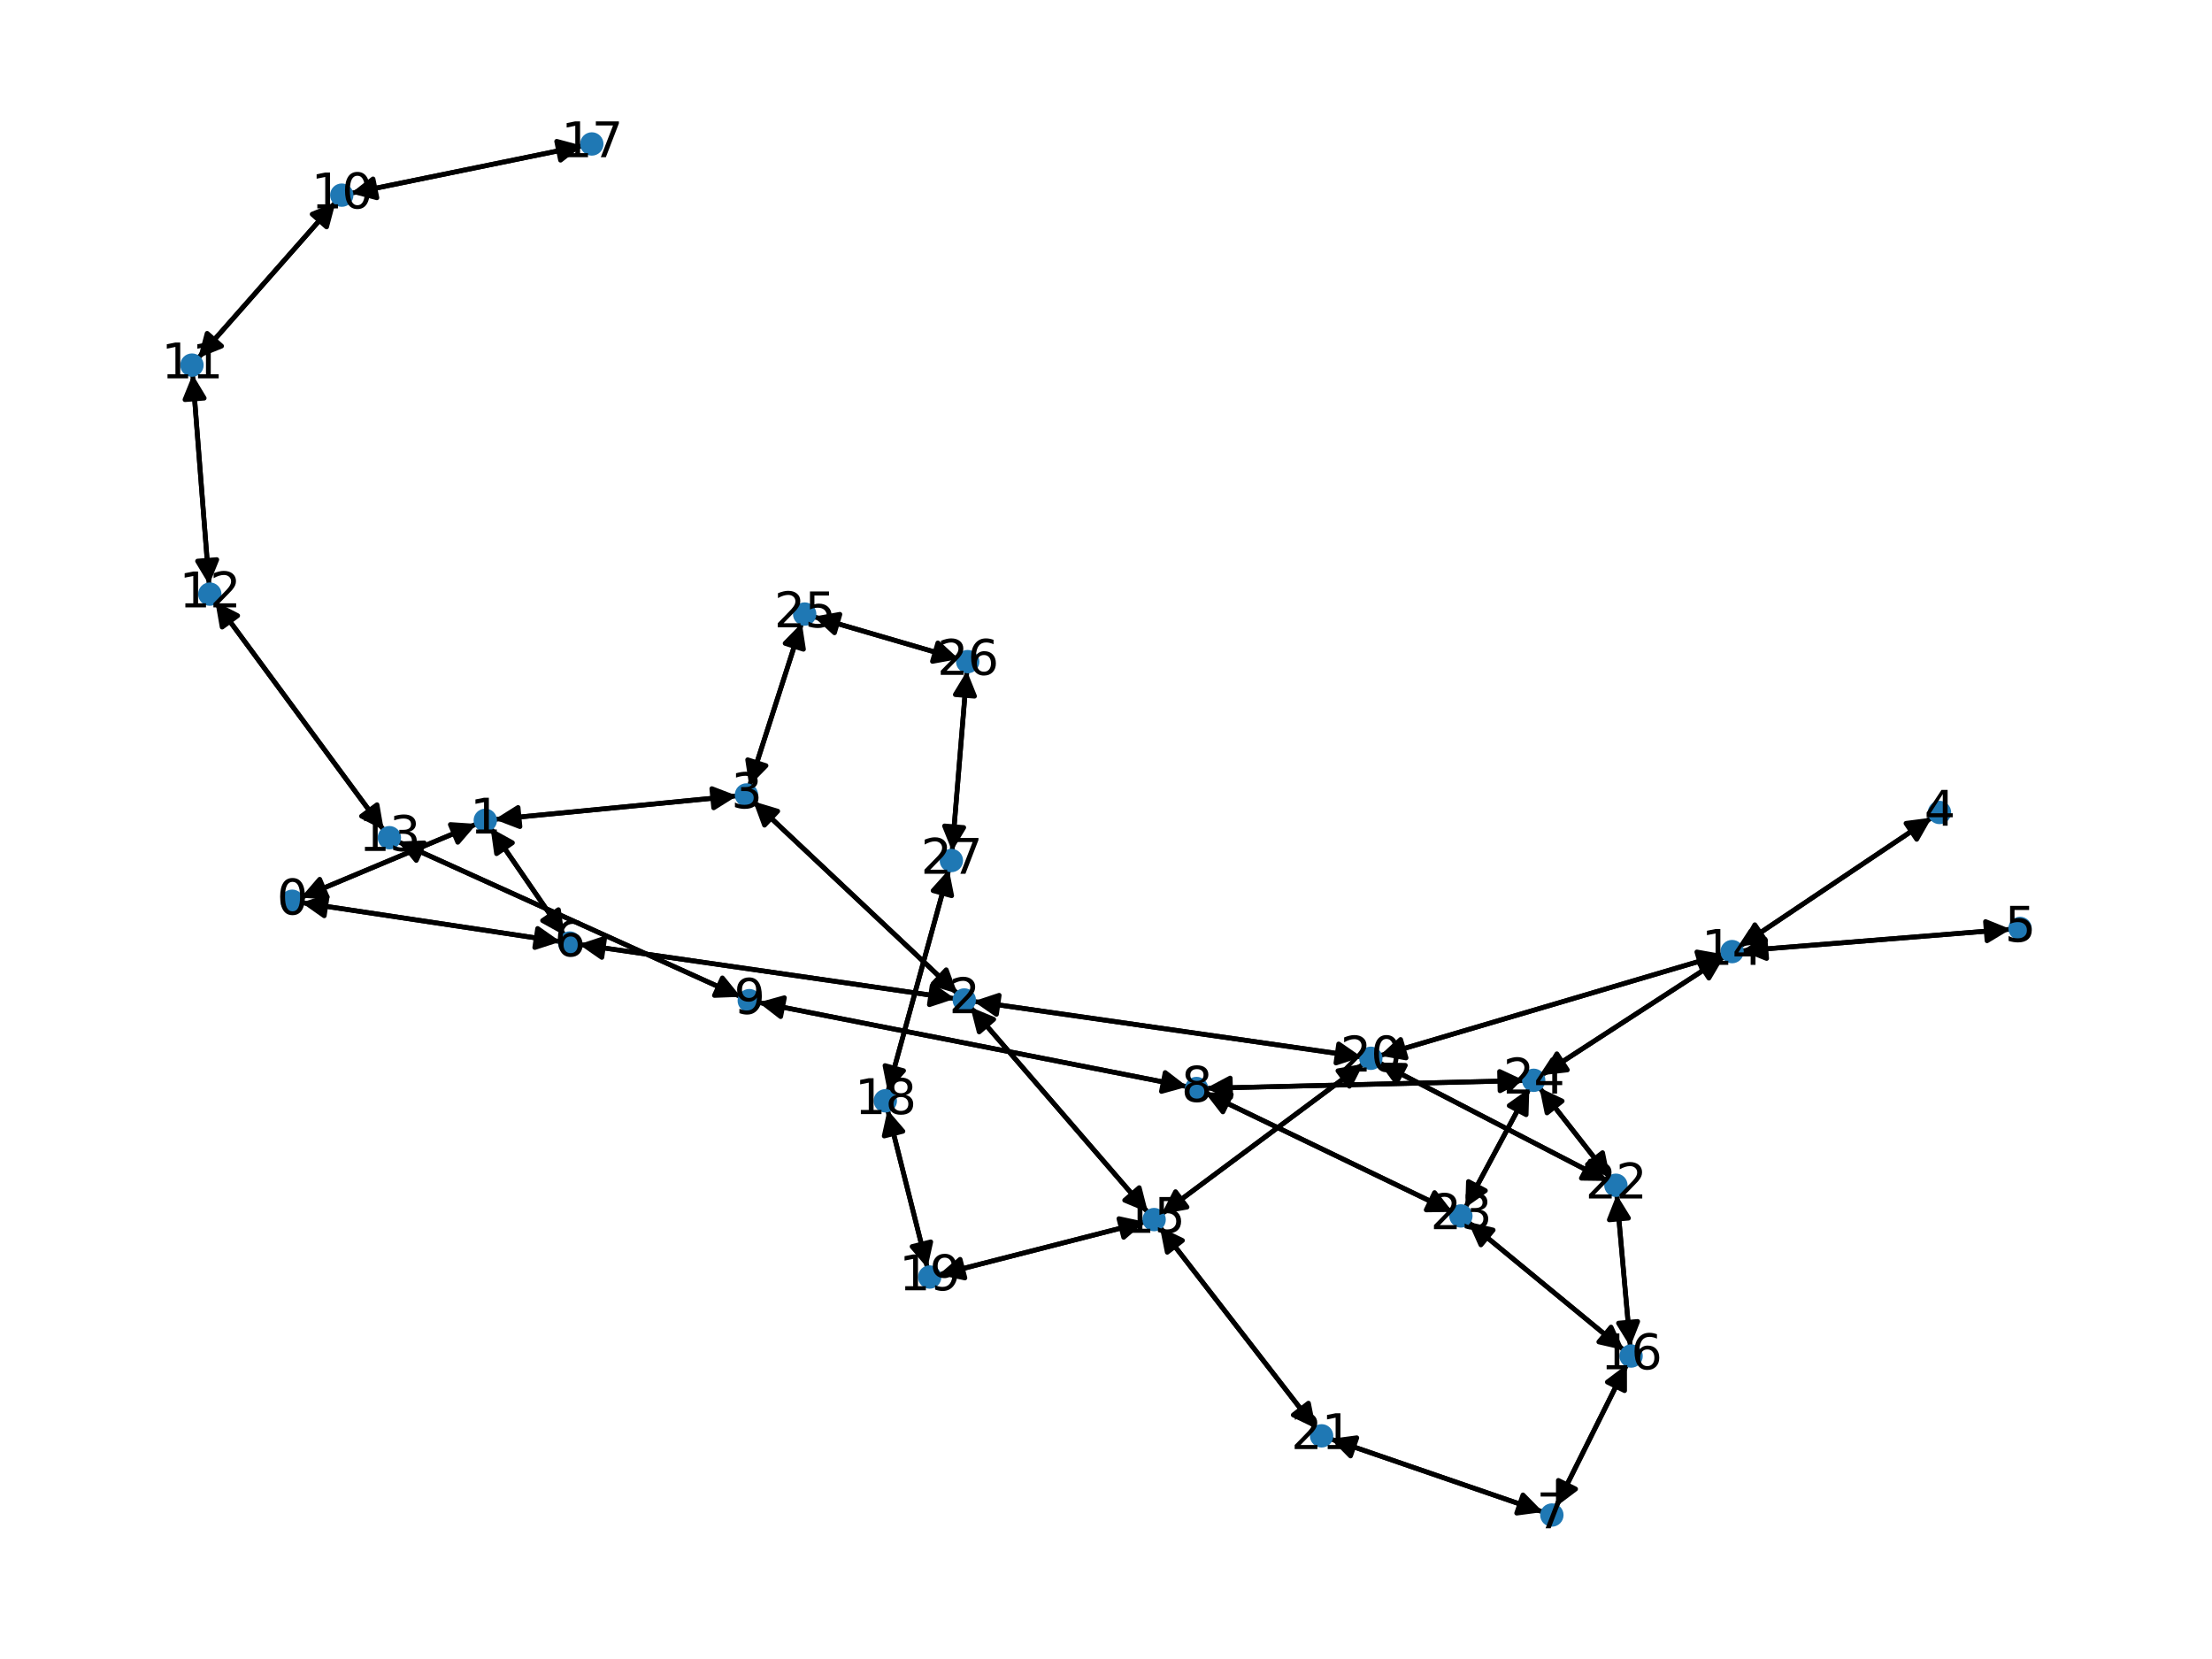 <?xml version="1.0" encoding="utf-8" standalone="no"?>
<!DOCTYPE svg PUBLIC "-//W3C//DTD SVG 1.1//EN"
  "http://www.w3.org/Graphics/SVG/1.1/DTD/svg11.dtd">
<svg xmlns:xlink="http://www.w3.org/1999/xlink" width="460.8pt" height="345.6pt" viewBox="0 0 460.8 345.6" xmlns="http://www.w3.org/2000/svg" version="1.1">
 <defs>
  <style type="text/css">*{stroke-linejoin: round; stroke-linecap: butt}</style>
 </defs>
 <g id="figure_1">
  <g id="patch_1">
   <path d="M 0 345.6 
L 460.8 345.6 
L 460.8 0 
L 0 0 
z
" style="fill: #ffffff"/>
  </g>
  <g id="axes_1">
   <g id="patch_2">
    <path d="M 62.654 186.997 
Q 80.983 179.317 98.281 172.068 
" clip-path="url(#p543fa6cb6a)" style="fill: none; stroke: #000000; stroke-linecap: round"/>
    <path d="M 93.819 171.77 
L 98.281 172.068 
L 95.365 175.459 
z
" clip-path="url(#p543fa6cb6a)" style="stroke: #000000; stroke-linecap: round"/>
   </g>
   <g id="patch_3">
    <path d="M 62.785 188.033 
Q 89.775 192.099 115.66 195.998 
" clip-path="url(#p543fa6cb6a)" style="fill: none; stroke: #000000; stroke-linecap: round"/>
    <path d="M 112.002 193.425 
L 115.66 195.998 
L 111.406 197.38 
z
" clip-path="url(#p543fa6cb6a)" style="stroke: #000000; stroke-linecap: round"/>
   </g>
   <g id="patch_4">
    <path d="M 99.313 171.636 
Q 80.984 179.316 63.685 186.564 
" clip-path="url(#p543fa6cb6a)" style="fill: none; stroke: #000000; stroke-linecap: round"/>
    <path d="M 68.148 186.863 
L 63.685 186.564 
L 66.602 183.174 
z
" clip-path="url(#p543fa6cb6a)" style="stroke: #000000; stroke-linecap: round"/>
   </g>
   <g id="patch_5">
    <path d="M 103.027 170.701 
Q 128.302 168.246 152.464 165.899 
" clip-path="url(#p543fa6cb6a)" style="fill: none; stroke: #000000; stroke-linecap: round"/>
    <path d="M 148.289 164.295 
L 152.464 165.899 
L 148.676 168.277 
z
" clip-path="url(#p543fa6cb6a)" style="stroke: #000000; stroke-linecap: round"/>
   </g>
   <g id="patch_6">
    <path d="M 102.195 172.483 
Q 109.889 183.67 116.949 193.937 
" clip-path="url(#p543fa6cb6a)" style="fill: none; stroke: #000000; stroke-linecap: round"/>
    <path d="M 116.33 189.508 
L 116.949 193.937 
L 113.034 191.774 
z
" clip-path="url(#p543fa6cb6a)" style="stroke: #000000; stroke-linecap: round"/>
   </g>
   <g id="patch_7">
    <path d="M 199.469 206.989 
Q 178.19 186.96 157.725 167.697 
" clip-path="url(#p543fa6cb6a)" style="fill: none; stroke: #000000; stroke-linecap: round"/>
    <path d="M 159.266 171.895 
L 157.725 167.697 
L 162.008 168.982 
z
" clip-path="url(#p543fa6cb6a)" style="stroke: #000000; stroke-linecap: round"/>
   </g>
   <g id="patch_8">
    <path d="M 202.794 208.591 
Q 243.223 214.389 282.547 220.028 
" clip-path="url(#p543fa6cb6a)" style="fill: none; stroke: #000000; stroke-linecap: round"/>
    <path d="M 278.871 217.481 
L 282.547 220.028 
L 278.303 221.44 
z
" clip-path="url(#p543fa6cb6a)" style="stroke: #000000; stroke-linecap: round"/>
   </g>
   <g id="patch_9">
    <path d="M 198.959 208.039 
Q 159.777 202.384 121.702 196.889 
" clip-path="url(#p543fa6cb6a)" style="fill: none; stroke: #000000; stroke-linecap: round"/>
    <path d="M 125.375 199.44 
L 121.702 196.889 
L 125.946 195.481 
z
" clip-path="url(#p543fa6cb6a)" style="stroke: #000000; stroke-linecap: round"/>
   </g>
   <g id="patch_10">
    <path d="M 202.146 209.782 
Q 220.65 231.188 238.424 251.749 
" clip-path="url(#p543fa6cb6a)" style="fill: none; stroke: #000000; stroke-linecap: round"/>
    <path d="M 237.321 247.415 
L 238.424 251.749 
L 234.295 250.031 
z
" clip-path="url(#p543fa6cb6a)" style="stroke: #000000; stroke-linecap: round"/>
   </g>
   <g id="patch_11">
    <path d="M 153.572 165.792 
Q 128.298 168.246 104.136 170.593 
" clip-path="url(#p543fa6cb6a)" style="fill: none; stroke: #000000; stroke-linecap: round"/>
    <path d="M 108.31 172.197 
L 104.136 170.593 
L 107.924 168.216 
z
" clip-path="url(#p543fa6cb6a)" style="stroke: #000000; stroke-linecap: round"/>
   </g>
   <g id="patch_12">
    <path d="M 156.911 166.931 
Q 178.19 186.96 198.655 206.224 
" clip-path="url(#p543fa6cb6a)" style="fill: none; stroke: #000000; stroke-linecap: round"/>
    <path d="M 197.114 202.026 
L 198.655 206.224 
L 194.372 204.938 
z
" clip-path="url(#p543fa6cb6a)" style="stroke: #000000; stroke-linecap: round"/>
   </g>
   <g id="patch_13">
    <path d="M 156.095 163.76 
Q 161.564 146.761 166.691 130.827 
" clip-path="url(#p543fa6cb6a)" style="fill: none; stroke: #000000; stroke-linecap: round"/>
    <path d="M 163.562 134.022 
L 166.691 130.827 
L 167.37 135.247 
z
" clip-path="url(#p543fa6cb6a)" style="stroke: #000000; stroke-linecap: round"/>
   </g>
   <g id="patch_14">
    <path d="M 402.424 170.327 
Q 382.428 183.743 363.36 196.535 
" clip-path="url(#p543fa6cb6a)" style="fill: none; stroke: #000000; stroke-linecap: round"/>
    <path d="M 367.796 195.967 
L 363.36 196.535 
L 365.567 192.646 
z
" clip-path="url(#p543fa6cb6a)" style="stroke: #000000; stroke-linecap: round"/>
   </g>
   <g id="patch_15">
    <path d="M 418.884 193.572 
Q 390.819 195.826 363.87 197.992 
" clip-path="url(#p543fa6cb6a)" style="fill: none; stroke: #000000; stroke-linecap: round"/>
    <path d="M 368.017 199.665 
L 363.87 197.992 
L 367.697 195.678 
z
" clip-path="url(#p543fa6cb6a)" style="stroke: #000000; stroke-linecap: round"/>
   </g>
   <g id="patch_16">
    <path d="M 116.763 196.164 
Q 89.773 192.099 63.888 188.2 
" clip-path="url(#p543fa6cb6a)" style="fill: none; stroke: #000000; stroke-linecap: round"/>
    <path d="M 67.546 190.773 
L 63.888 188.2 
L 68.141 186.818 
z
" clip-path="url(#p543fa6cb6a)" style="stroke: #000000; stroke-linecap: round"/>
   </g>
   <g id="patch_17">
    <path d="M 117.582 194.858 
Q 109.889 183.671 102.828 173.404 
" clip-path="url(#p543fa6cb6a)" style="fill: none; stroke: #000000; stroke-linecap: round"/>
    <path d="M 103.447 177.833 
L 102.828 173.404 
L 106.743 175.567 
z
" clip-path="url(#p543fa6cb6a)" style="stroke: #000000; stroke-linecap: round"/>
   </g>
   <g id="patch_18">
    <path d="M 120.598 196.73 
Q 159.78 202.385 197.856 207.88 
" clip-path="url(#p543fa6cb6a)" style="fill: none; stroke: #000000; stroke-linecap: round"/>
    <path d="M 194.183 205.329 
L 197.856 207.88 
L 193.611 209.288 
z
" clip-path="url(#p543fa6cb6a)" style="stroke: #000000; stroke-linecap: round"/>
   </g>
   <g id="patch_19">
    <path d="M 324.145 313.875 
Q 331.533 299.047 338.423 285.22 
" clip-path="url(#p543fa6cb6a)" style="fill: none; stroke: #000000; stroke-linecap: round"/>
    <path d="M 334.849 287.908 
L 338.423 285.22 
L 338.429 289.692 
z
" clip-path="url(#p543fa6cb6a)" style="stroke: #000000; stroke-linecap: round"/>
   </g>
   <g id="patch_20">
    <path d="M 321.451 314.981 
Q 299.3 307.362 278.206 300.108 
" clip-path="url(#p543fa6cb6a)" style="fill: none; stroke: #000000; stroke-linecap: round"/>
    <path d="M 281.338 303.3 
L 278.206 300.108 
L 282.639 299.517 
z
" clip-path="url(#p543fa6cb6a)" style="stroke: #000000; stroke-linecap: round"/>
   </g>
   <g id="patch_21">
    <path d="M 251.196 226.71 
Q 284.377 225.903 316.44 225.122 
" clip-path="url(#p543fa6cb6a)" style="fill: none; stroke: #000000; stroke-linecap: round"/>
    <path d="M 312.393 223.22 
L 316.44 225.122 
L 312.49 227.219 
z
" clip-path="url(#p543fa6cb6a)" style="stroke: #000000; stroke-linecap: round"/>
   </g>
   <g id="patch_22">
    <path d="M 247.361 226.384 
Q 202.675 217.605 159.087 209.041 
" clip-path="url(#p543fa6cb6a)" style="fill: none; stroke: #000000; stroke-linecap: round"/>
    <path d="M 162.627 211.775 
L 159.087 209.041 
L 163.398 207.85 
z
" clip-path="url(#p543fa6cb6a)" style="stroke: #000000; stroke-linecap: round"/>
   </g>
   <g id="patch_23">
    <path d="M 251.007 227.598 
Q 276.798 240.031 301.582 251.977 
" clip-path="url(#p543fa6cb6a)" style="fill: none; stroke: #000000; stroke-linecap: round"/>
    <path d="M 298.847 248.439 
L 301.582 251.977 
L 297.11 252.042 
z
" clip-path="url(#p543fa6cb6a)" style="stroke: #000000; stroke-linecap: round"/>
   </g>
   <g id="patch_24">
    <path d="M 157.99 208.826 
Q 202.675 217.605 246.263 226.168 
" clip-path="url(#p543fa6cb6a)" style="fill: none; stroke: #000000; stroke-linecap: round"/>
    <path d="M 242.724 223.435 
L 246.263 226.168 
L 241.953 227.36 
z
" clip-path="url(#p543fa6cb6a)" style="stroke: #000000; stroke-linecap: round"/>
   </g>
   <g id="patch_25">
    <path d="M 154.324 207.653 
Q 118.602 191.48 83.898 175.769 
" clip-path="url(#p543fa6cb6a)" style="fill: none; stroke: #000000; stroke-linecap: round"/>
    <path d="M 86.717 179.24 
L 83.898 175.769 
L 88.367 175.596 
z
" clip-path="url(#p543fa6cb6a)" style="stroke: #000000; stroke-linecap: round"/>
   </g>
   <g id="patch_26">
    <path d="M 73.096 40.263 
Q 97.242 35.321 120.292 30.602 
" clip-path="url(#p543fa6cb6a)" style="fill: none; stroke: #000000; stroke-linecap: round"/>
    <path d="M 115.972 29.445 
L 120.292 30.602 
L 116.774 33.364 
z
" clip-path="url(#p543fa6cb6a)" style="stroke: #000000; stroke-linecap: round"/>
   </g>
   <g id="patch_27">
    <path d="M 69.916 42.106 
Q 55.592 58.357 42.007 73.769 
" clip-path="url(#p543fa6cb6a)" style="fill: none; stroke: #000000; stroke-linecap: round"/>
    <path d="M 46.152 72.091 
L 42.007 73.769 
L 43.151 69.446 
z
" clip-path="url(#p543fa6cb6a)" style="stroke: #000000; stroke-linecap: round"/>
   </g>
   <g id="patch_28">
    <path d="M 41.269 74.606 
Q 55.593 58.355 69.178 42.943 
" clip-path="url(#p543fa6cb6a)" style="fill: none; stroke: #000000; stroke-linecap: round"/>
    <path d="M 65.033 44.622 
L 69.178 42.943 
L 68.033 47.266 
z
" clip-path="url(#p543fa6cb6a)" style="stroke: #000000; stroke-linecap: round"/>
   </g>
   <g id="patch_29">
    <path d="M 40.137 77.991 
Q 41.846 99.914 43.469 120.722 
" clip-path="url(#p543fa6cb6a)" style="fill: none; stroke: #000000; stroke-linecap: round"/>
    <path d="M 45.152 116.579 
L 43.469 120.722 
L 41.164 116.89 
z
" clip-path="url(#p543fa6cb6a)" style="stroke: #000000; stroke-linecap: round"/>
   </g>
   <g id="patch_30">
    <path d="M 43.556 121.837 
Q 41.846 99.914 40.224 79.106 
" clip-path="url(#p543fa6cb6a)" style="fill: none; stroke: #000000; stroke-linecap: round"/>
    <path d="M 38.541 83.249 
L 40.224 79.106 
L 42.529 82.938 
z
" clip-path="url(#p543fa6cb6a)" style="stroke: #000000; stroke-linecap: round"/>
   </g>
   <g id="patch_31">
    <path d="M 44.854 125.325 
Q 62.41 149.138 79.302 172.051 
" clip-path="url(#p543fa6cb6a)" style="fill: none; stroke: #000000; stroke-linecap: round"/>
    <path d="M 78.538 167.644 
L 79.302 172.051 
L 75.319 170.018 
z
" clip-path="url(#p543fa6cb6a)" style="stroke: #000000; stroke-linecap: round"/>
   </g>
   <g id="patch_32">
    <path d="M 82.878 175.307 
Q 118.601 191.48 153.304 207.192 
" clip-path="url(#p543fa6cb6a)" style="fill: none; stroke: #000000; stroke-linecap: round"/>
    <path d="M 150.485 203.72 
L 153.304 207.192 
L 148.835 207.364 
z
" clip-path="url(#p543fa6cb6a)" style="stroke: #000000; stroke-linecap: round"/>
   </g>
   <g id="patch_33">
    <path d="M 79.966 172.951 
Q 62.41 149.138 45.518 126.225 
" clip-path="url(#p543fa6cb6a)" style="fill: none; stroke: #000000; stroke-linecap: round"/>
    <path d="M 46.282 130.632 
L 45.518 126.225 
L 49.502 128.258 
z
" clip-path="url(#p543fa6cb6a)" style="stroke: #000000; stroke-linecap: round"/>
   </g>
   <g id="patch_34">
    <path d="M 362.43 197.159 
Q 382.426 183.744 401.494 170.951 
" clip-path="url(#p543fa6cb6a)" style="fill: none; stroke: #000000; stroke-linecap: round"/>
    <path d="M 397.058 171.519 
L 401.494 170.951 
L 399.287 174.84 
z
" clip-path="url(#p543fa6cb6a)" style="stroke: #000000; stroke-linecap: round"/>
   </g>
   <g id="patch_35">
    <path d="M 362.754 198.081 
Q 390.818 195.827 417.767 193.661 
" clip-path="url(#p543fa6cb6a)" style="fill: none; stroke: #000000; stroke-linecap: round"/>
    <path d="M 413.62 191.988 
L 417.767 193.661 
L 413.94 195.975 
z
" clip-path="url(#p543fa6cb6a)" style="stroke: #000000; stroke-linecap: round"/>
   </g>
   <g id="patch_36">
    <path d="M 359.197 199.292 
Q 340.16 211.642 322.06 223.384 
" clip-path="url(#p543fa6cb6a)" style="fill: none; stroke: #000000; stroke-linecap: round"/>
    <path d="M 326.504 222.885 
L 322.06 223.384 
L 324.327 219.529 
z
" clip-path="url(#p543fa6cb6a)" style="stroke: #000000; stroke-linecap: round"/>
   </g>
   <g id="patch_37">
    <path d="M 358.964 198.786 
Q 323.197 209.349 288.502 219.596 
" clip-path="url(#p543fa6cb6a)" style="fill: none; stroke: #000000; stroke-linecap: round"/>
    <path d="M 292.905 220.381 
L 288.502 219.596 
L 291.772 216.545 
z
" clip-path="url(#p543fa6cb6a)" style="stroke: #000000; stroke-linecap: round"/>
   </g>
   <g id="patch_38">
    <path d="M 239.156 252.597 
Q 220.652 231.19 202.878 210.629 
" clip-path="url(#p543fa6cb6a)" style="fill: none; stroke: #000000; stroke-linecap: round"/>
    <path d="M 203.981 214.963 
L 202.878 210.629 
L 207.007 212.347 
z
" clip-path="url(#p543fa6cb6a)" style="stroke: #000000; stroke-linecap: round"/>
   </g>
   <g id="patch_39">
    <path d="M 238.549 254.542 
Q 217.048 260.047 196.63 265.274 
" clip-path="url(#p543fa6cb6a)" style="fill: none; stroke: #000000; stroke-linecap: round"/>
    <path d="M 201.001 266.219 
L 196.63 265.274 
L 200.009 262.344 
z
" clip-path="url(#p543fa6cb6a)" style="stroke: #000000; stroke-linecap: round"/>
   </g>
   <g id="patch_40">
    <path d="M 241.975 252.908 
Q 262.997 237.262 283.122 222.284 
" clip-path="url(#p543fa6cb6a)" style="fill: none; stroke: #000000; stroke-linecap: round"/>
    <path d="M 278.72 223.068 
L 283.122 222.284 
L 281.108 226.277 
z
" clip-path="url(#p543fa6cb6a)" style="stroke: #000000; stroke-linecap: round"/>
   </g>
   <g id="patch_41">
    <path d="M 241.61 255.594 
Q 257.869 276.587 273.444 296.697 
" clip-path="url(#p543fa6cb6a)" style="fill: none; stroke: #000000; stroke-linecap: round"/>
    <path d="M 272.576 292.31 
L 273.444 296.697 
L 269.413 294.759 
z
" clip-path="url(#p543fa6cb6a)" style="stroke: #000000; stroke-linecap: round"/>
   </g>
   <g id="patch_42">
    <path d="M 338.922 284.218 
Q 331.534 299.046 324.644 312.873 
" clip-path="url(#p543fa6cb6a)" style="fill: none; stroke: #000000; stroke-linecap: round"/>
    <path d="M 328.218 310.185 
L 324.644 312.873 
L 324.638 308.401 
z
" clip-path="url(#p543fa6cb6a)" style="stroke: #000000; stroke-linecap: round"/>
   </g>
   <g id="patch_43">
    <path d="M 339.614 280.551 
Q 338.203 264.695 336.891 249.952 
" clip-path="url(#p543fa6cb6a)" style="fill: none; stroke: #000000; stroke-linecap: round"/>
    <path d="M 335.253 254.113 
L 336.891 249.952 
L 339.238 253.759 
z
" clip-path="url(#p543fa6cb6a)" style="stroke: #000000; stroke-linecap: round"/>
   </g>
   <g id="patch_44">
    <path d="M 338.291 281.253 
Q 322.058 267.892 306.688 255.243 
" clip-path="url(#p543fa6cb6a)" style="fill: none; stroke: #000000; stroke-linecap: round"/>
    <path d="M 308.505 259.329 
L 306.688 255.243 
L 311.047 256.24 
z
" clip-path="url(#p543fa6cb6a)" style="stroke: #000000; stroke-linecap: round"/>
   </g>
   <g id="patch_45">
    <path d="M 121.386 30.379 
Q 97.24 35.321 74.189 40.04 
" clip-path="url(#p543fa6cb6a)" style="fill: none; stroke: #000000; stroke-linecap: round"/>
    <path d="M 78.509 41.197 
L 74.189 40.04 
L 77.707 37.278 
z
" clip-path="url(#p543fa6cb6a)" style="stroke: #000000; stroke-linecap: round"/>
   </g>
   <g id="patch_46">
    <path d="M 184.897 231.196 
Q 189.048 247.676 192.926 263.072 
" clip-path="url(#p543fa6cb6a)" style="fill: none; stroke: #000000; stroke-linecap: round"/>
    <path d="M 193.888 258.704 
L 192.926 263.072 
L 190.009 259.681 
z
" clip-path="url(#p543fa6cb6a)" style="stroke: #000000; stroke-linecap: round"/>
   </g>
   <g id="patch_47">
    <path d="M 184.937 227.452 
Q 191.305 204.291 197.377 182.208 
" clip-path="url(#p543fa6cb6a)" style="fill: none; stroke: #000000; stroke-linecap: round"/>
    <path d="M 194.388 185.535 
L 197.377 182.208 
L 198.245 186.595 
z
" clip-path="url(#p543fa6cb6a)" style="stroke: #000000; stroke-linecap: round"/>
   </g>
   <g id="patch_48">
    <path d="M 195.546 265.551 
Q 217.047 260.047 237.464 254.82 
" clip-path="url(#p543fa6cb6a)" style="fill: none; stroke: #000000; stroke-linecap: round"/>
    <path d="M 233.093 253.875 
L 237.464 254.82 
L 234.085 257.75 
z
" clip-path="url(#p543fa6cb6a)" style="stroke: #000000; stroke-linecap: round"/>
   </g>
   <g id="patch_49">
    <path d="M 193.198 264.153 
Q 189.047 247.674 185.169 232.278 
" clip-path="url(#p543fa6cb6a)" style="fill: none; stroke: #000000; stroke-linecap: round"/>
    <path d="M 184.207 236.645 
L 185.169 232.278 
L 188.086 235.668 
z
" clip-path="url(#p543fa6cb6a)" style="stroke: #000000; stroke-linecap: round"/>
   </g>
   <g id="patch_50">
    <path d="M 283.655 220.187 
Q 243.226 214.389 203.902 208.75 
" clip-path="url(#p543fa6cb6a)" style="fill: none; stroke: #000000; stroke-linecap: round"/>
    <path d="M 207.578 211.297 
L 203.902 208.75 
L 208.146 207.338 
z
" clip-path="url(#p543fa6cb6a)" style="stroke: #000000; stroke-linecap: round"/>
   </g>
   <g id="patch_51">
    <path d="M 287.431 219.913 
Q 323.198 209.349 357.893 199.102 
" clip-path="url(#p543fa6cb6a)" style="fill: none; stroke: #000000; stroke-linecap: round"/>
    <path d="M 353.49 198.317 
L 357.893 199.102 
L 354.623 202.153 
z
" clip-path="url(#p543fa6cb6a)" style="stroke: #000000; stroke-linecap: round"/>
   </g>
   <g id="patch_52">
    <path d="M 284.019 221.617 
Q 262.997 237.262 242.872 252.24 
" clip-path="url(#p543fa6cb6a)" style="fill: none; stroke: #000000; stroke-linecap: round"/>
    <path d="M 247.275 251.457 
L 242.872 252.24 
L 244.887 248.248 
z
" clip-path="url(#p543fa6cb6a)" style="stroke: #000000; stroke-linecap: round"/>
   </g>
   <g id="patch_53">
    <path d="M 287.287 221.352 
Q 311.094 233.687 333.908 245.507 
" clip-path="url(#p543fa6cb6a)" style="fill: none; stroke: #000000; stroke-linecap: round"/>
    <path d="M 331.277 241.891 
L 333.908 245.507 
L 329.437 245.443 
z
" clip-path="url(#p543fa6cb6a)" style="stroke: #000000; stroke-linecap: round"/>
   </g>
   <g id="patch_54">
    <path d="M 277.145 299.743 
Q 299.296 307.361 320.39 314.616 
" clip-path="url(#p543fa6cb6a)" style="fill: none; stroke: #000000; stroke-linecap: round"/>
    <path d="M 317.258 311.424 
L 320.39 314.616 
L 315.957 315.206 
z
" clip-path="url(#p543fa6cb6a)" style="stroke: #000000; stroke-linecap: round"/>
   </g>
   <g id="patch_55">
    <path d="M 274.129 297.582 
Q 257.87 276.589 242.295 256.479 
" clip-path="url(#p543fa6cb6a)" style="fill: none; stroke: #000000; stroke-linecap: round"/>
    <path d="M 243.163 260.866 
L 242.295 256.479 
L 246.326 258.417 
z
" clip-path="url(#p543fa6cb6a)" style="stroke: #000000; stroke-linecap: round"/>
   </g>
   <g id="patch_56">
    <path d="M 336.792 248.845 
Q 338.204 264.701 339.516 279.444 
" clip-path="url(#p543fa6cb6a)" style="fill: none; stroke: #000000; stroke-linecap: round"/>
    <path d="M 341.153 275.283 
L 339.516 279.444 
L 337.169 275.637 
z
" clip-path="url(#p543fa6cb6a)" style="stroke: #000000; stroke-linecap: round"/>
   </g>
   <g id="patch_57">
    <path d="M 334.904 246.023 
Q 311.097 233.688 288.283 221.867 
" clip-path="url(#p543fa6cb6a)" style="fill: none; stroke: #000000; stroke-linecap: round"/>
    <path d="M 290.914 225.483 
L 288.283 221.867 
L 292.754 221.932 
z
" clip-path="url(#p543fa6cb6a)" style="stroke: #000000; stroke-linecap: round"/>
   </g>
   <g id="patch_58">
    <path d="M 335.427 245.388 
Q 328.06 235.981 321.382 227.455 
" clip-path="url(#p543fa6cb6a)" style="fill: none; stroke: #000000; stroke-linecap: round"/>
    <path d="M 322.273 231.837 
L 321.382 227.455 
L 325.423 229.371 
z
" clip-path="url(#p543fa6cb6a)" style="stroke: #000000; stroke-linecap: round"/>
   </g>
   <g id="patch_59">
    <path d="M 302.586 252.461 
Q 276.795 240.029 252.011 228.082 
" clip-path="url(#p543fa6cb6a)" style="fill: none; stroke: #000000; stroke-linecap: round"/>
    <path d="M 254.746 231.621 
L 252.011 228.082 
L 256.483 228.018 
z
" clip-path="url(#p543fa6cb6a)" style="stroke: #000000; stroke-linecap: round"/>
   </g>
   <g id="patch_60">
    <path d="M 305.825 254.533 
Q 322.059 267.893 337.429 280.543 
" clip-path="url(#p543fa6cb6a)" style="fill: none; stroke: #000000; stroke-linecap: round"/>
    <path d="M 335.611 276.457 
L 337.429 280.543 
L 333.069 279.545 
z
" clip-path="url(#p543fa6cb6a)" style="stroke: #000000; stroke-linecap: round"/>
   </g>
   <g id="patch_61">
    <path d="M 305.246 251.595 
Q 311.913 239.175 318.051 227.74 
" clip-path="url(#p543fa6cb6a)" style="fill: none; stroke: #000000; stroke-linecap: round"/>
    <path d="M 314.397 230.319 
L 318.051 227.74 
L 317.921 232.211 
z
" clip-path="url(#p543fa6cb6a)" style="stroke: #000000; stroke-linecap: round"/>
   </g>
   <g id="patch_62">
    <path d="M 317.563 225.094 
Q 284.382 225.902 252.319 226.683 
" clip-path="url(#p543fa6cb6a)" style="fill: none; stroke: #000000; stroke-linecap: round"/>
    <path d="M 256.367 228.585 
L 252.319 226.683 
L 256.269 224.586 
z
" clip-path="url(#p543fa6cb6a)" style="stroke: #000000; stroke-linecap: round"/>
   </g>
   <g id="patch_63">
    <path d="M 321.123 223.992 
Q 340.161 211.641 358.26 199.9 
" clip-path="url(#p543fa6cb6a)" style="fill: none; stroke: #000000; stroke-linecap: round"/>
    <path d="M 353.816 200.399 
L 358.26 199.9 
L 355.993 203.754 
z
" clip-path="url(#p543fa6cb6a)" style="stroke: #000000; stroke-linecap: round"/>
   </g>
   <g id="patch_64">
    <path d="M 320.69 226.571 
Q 328.057 235.978 334.735 244.505 
" clip-path="url(#p543fa6cb6a)" style="fill: none; stroke: #000000; stroke-linecap: round"/>
    <path d="M 333.843 240.123 
L 334.735 244.505 
L 330.694 242.589 
z
" clip-path="url(#p543fa6cb6a)" style="stroke: #000000; stroke-linecap: round"/>
   </g>
   <g id="patch_65">
    <path d="M 318.58 226.755 
Q 311.913 239.174 305.775 250.609 
" clip-path="url(#p543fa6cb6a)" style="fill: none; stroke: #000000; stroke-linecap: round"/>
    <path d="M 309.429 248.031 
L 305.775 250.609 
L 305.905 246.139 
z
" clip-path="url(#p543fa6cb6a)" style="stroke: #000000; stroke-linecap: round"/>
   </g>
   <g id="patch_66">
    <path d="M 167.033 129.765 
Q 161.563 146.764 156.437 162.698 
" clip-path="url(#p543fa6cb6a)" style="fill: none; stroke: #000000; stroke-linecap: round"/>
    <path d="M 159.566 159.503 
L 156.437 162.698 
L 155.758 158.278 
z
" clip-path="url(#p543fa6cb6a)" style="stroke: #000000; stroke-linecap: round"/>
   </g>
   <g id="patch_67">
    <path d="M 169.488 128.464 
Q 184.607 132.874 198.654 136.972 
" clip-path="url(#p543fa6cb6a)" style="fill: none; stroke: #000000; stroke-linecap: round"/>
    <path d="M 195.374 133.932 
L 198.654 136.972 
L 194.254 137.772 
z
" clip-path="url(#p543fa6cb6a)" style="stroke: #000000; stroke-linecap: round"/>
   </g>
   <g id="patch_68">
    <path d="M 199.727 137.285 
Q 184.607 132.874 170.561 128.777 
" clip-path="url(#p543fa6cb6a)" style="fill: none; stroke: #000000; stroke-linecap: round"/>
    <path d="M 173.841 131.817 
L 170.561 128.777 
L 174.961 127.977 
z
" clip-path="url(#p543fa6cb6a)" style="stroke: #000000; stroke-linecap: round"/>
   </g>
   <g id="patch_69">
    <path d="M 201.43 139.758 
Q 199.888 158.543 198.437 176.214 
" clip-path="url(#p543fa6cb6a)" style="fill: none; stroke: #000000; stroke-linecap: round"/>
    <path d="M 200.758 172.391 
L 198.437 176.214 
L 196.771 172.064 
z
" clip-path="url(#p543fa6cb6a)" style="stroke: #000000; stroke-linecap: round"/>
   </g>
   <g id="patch_70">
    <path d="M 197.674 181.129 
Q 191.306 204.29 185.234 226.373 
" clip-path="url(#p543fa6cb6a)" style="fill: none; stroke: #000000; stroke-linecap: round"/>
    <path d="M 188.223 223.046 
L 185.234 226.373 
L 184.366 221.985 
z
" clip-path="url(#p543fa6cb6a)" style="stroke: #000000; stroke-linecap: round"/>
   </g>
   <g id="patch_71">
    <path d="M 198.345 177.333 
Q 199.888 158.547 201.338 140.876 
" clip-path="url(#p543fa6cb6a)" style="fill: none; stroke: #000000; stroke-linecap: round"/>
    <path d="M 199.018 144.699 
L 201.338 140.876 
L 203.004 145.026 
z
" clip-path="url(#p543fa6cb6a)" style="stroke: #000000; stroke-linecap: round"/>
   </g>
   <g id="PathCollection_1">
    <defs>
     <path id="m1ebb4956cc" d="M 0 1.936 
C 0.514 1.936 1.006 1.732 1.369 1.369 
C 1.732 1.006 1.936 0.514 1.936 0 
C 1.936 -0.514 1.732 -1.006 1.369 -1.369 
C 1.006 -1.732 0.514 -1.936 0 -1.936 
C -0.514 -1.936 -1.006 -1.732 -1.369 -1.369 
C -1.732 -1.006 -1.936 -0.514 -1.936 0 
C -1.936 0.514 -1.732 1.006 -1.369 1.369 
C -1.006 1.732 -0.514 1.936 0 1.936 
z
" style="stroke: #1f78b4"/>
    </defs>
    <g clip-path="url(#p543fa6cb6a)">
     <use xlink:href="#m1ebb4956cc" x="60.869" y="187.745" style="fill: #1f78b4; stroke: #1f78b4"/>
     <use xlink:href="#m1ebb4956cc" x="101.098" y="170.888" style="fill: #1f78b4; stroke: #1f78b4"/>
     <use xlink:href="#m1ebb4956cc" x="200.878" y="208.316" style="fill: #1f78b4; stroke: #1f78b4"/>
     <use xlink:href="#m1ebb4956cc" x="155.502" y="165.604" style="fill: #1f78b4; stroke: #1f78b4"/>
     <use xlink:href="#m1ebb4956cc" x="404.03" y="169.25" style="fill: #1f78b4; stroke: #1f78b4"/>
     <use xlink:href="#m1ebb4956cc" x="420.813" y="193.417" style="fill: #1f78b4; stroke: #1f78b4"/>
     <use xlink:href="#m1ebb4956cc" x="118.679" y="196.453" style="fill: #1f78b4; stroke: #1f78b4"/>
     <use xlink:href="#m1ebb4956cc" x="323.281" y="315.61" style="fill: #1f78b4; stroke: #1f78b4"/>
     <use xlink:href="#m1ebb4956cc" x="249.263" y="226.757" style="fill: #1f78b4; stroke: #1f78b4"/>
     <use xlink:href="#m1ebb4956cc" x="156.088" y="208.452" style="fill: #1f78b4; stroke: #1f78b4"/>
     <use xlink:href="#m1ebb4956cc" x="71.198" y="40.652" style="fill: #1f78b4; stroke: #1f78b4"/>
     <use xlink:href="#m1ebb4956cc" x="39.987" y="76.06" style="fill: #1f78b4; stroke: #1f78b4"/>
     <use xlink:href="#m1ebb4956cc" x="43.706" y="123.768" style="fill: #1f78b4; stroke: #1f78b4"/>
     <use xlink:href="#m1ebb4956cc" x="81.114" y="174.508" style="fill: #1f78b4; stroke: #1f78b4"/>
     <use xlink:href="#m1ebb4956cc" x="360.824" y="198.236" style="fill: #1f78b4; stroke: #1f78b4"/>
     <use xlink:href="#m1ebb4956cc" x="240.424" y="254.063" style="fill: #1f78b4; stroke: #1f78b4"/>
     <use xlink:href="#m1ebb4956cc" x="339.786" y="282.484" style="fill: #1f78b4; stroke: #1f78b4"/>
     <use xlink:href="#m1ebb4956cc" x="123.284" y="29.99" style="fill: #1f78b4; stroke: #1f78b4"/>
     <use xlink:href="#m1ebb4956cc" x="184.424" y="229.318" style="fill: #1f78b4; stroke: #1f78b4"/>
     <use xlink:href="#m1ebb4956cc" x="193.671" y="266.031" style="fill: #1f78b4; stroke: #1f78b4"/>
     <use xlink:href="#m1ebb4956cc" x="285.571" y="220.462" style="fill: #1f78b4; stroke: #1f78b4"/>
     <use xlink:href="#m1ebb4956cc" x="275.315" y="299.113" style="fill: #1f78b4; stroke: #1f78b4"/>
     <use xlink:href="#m1ebb4956cc" x="336.62" y="246.912" style="fill: #1f78b4; stroke: #1f78b4"/>
     <use xlink:href="#m1ebb4956cc" x="304.33" y="253.302" style="fill: #1f78b4; stroke: #1f78b4"/>
     <use xlink:href="#m1ebb4956cc" x="319.496" y="225.047" style="fill: #1f78b4; stroke: #1f78b4"/>
     <use xlink:href="#m1ebb4956cc" x="167.626" y="127.921" style="fill: #1f78b4; stroke: #1f78b4"/>
     <use xlink:href="#m1ebb4956cc" x="201.589" y="137.828" style="fill: #1f78b4; stroke: #1f78b4"/>
     <use xlink:href="#m1ebb4956cc" x="198.187" y="179.262" style="fill: #1f78b4; stroke: #1f78b4"/>
    </g>
   </g>
   <g id="text_1">
    <g clip-path="url(#p543fa6cb6a)">
     <!-- 0 -->
     <g transform="translate(57.687 190.504) scale(0.1 -0.1)">
      <defs>
       <path id="DejaVuSans-30" d="M 2034 4250 
Q 1547 4250 1301 3770 
Q 1056 3291 1056 2328 
Q 1056 1369 1301 889 
Q 1547 409 2034 409 
Q 2525 409 2770 889 
Q 3016 1369 3016 2328 
Q 3016 3291 2770 3770 
Q 2525 4250 2034 4250 
z
M 2034 4750 
Q 2819 4750 3233 4129 
Q 3647 3509 3647 2328 
Q 3647 1150 3233 529 
Q 2819 -91 2034 -91 
Q 1250 -91 836 529 
Q 422 1150 422 2328 
Q 422 3509 836 4129 
Q 1250 4750 2034 4750 
z
" transform="scale(0.016)"/>
      </defs>
      <use xlink:href="#DejaVuSans-30"/>
     </g>
    </g>
   </g>
   <g id="text_2">
    <g clip-path="url(#p543fa6cb6a)">
     <!-- 1 -->
     <g transform="translate(97.917 173.647) scale(0.1 -0.1)">
      <defs>
       <path id="DejaVuSans-31" d="M 794 531 
L 1825 531 
L 1825 4091 
L 703 3866 
L 703 4441 
L 1819 4666 
L 2450 4666 
L 2450 531 
L 3481 531 
L 3481 0 
L 794 0 
L 794 531 
z
" transform="scale(0.016)"/>
      </defs>
      <use xlink:href="#DejaVuSans-31"/>
     </g>
    </g>
   </g>
   <g id="text_3">
    <g clip-path="url(#p543fa6cb6a)">
     <!-- 2 -->
     <g transform="translate(197.697 211.075) scale(0.1 -0.1)">
      <defs>
       <path id="DejaVuSans-32" d="M 1228 531 
L 3431 531 
L 3431 0 
L 469 0 
L 469 531 
Q 828 903 1448 1529 
Q 2069 2156 2228 2338 
Q 2531 2678 2651 2914 
Q 2772 3150 2772 3378 
Q 2772 3750 2511 3984 
Q 2250 4219 1831 4219 
Q 1534 4219 1204 4116 
Q 875 4013 500 3803 
L 500 4441 
Q 881 4594 1212 4672 
Q 1544 4750 1819 4750 
Q 2544 4750 2975 4387 
Q 3406 4025 3406 3419 
Q 3406 3131 3298 2873 
Q 3191 2616 2906 2266 
Q 2828 2175 2409 1742 
Q 1991 1309 1228 531 
z
" transform="scale(0.016)"/>
      </defs>
      <use xlink:href="#DejaVuSans-32"/>
     </g>
    </g>
   </g>
   <g id="text_4">
    <g clip-path="url(#p543fa6cb6a)">
     <!-- 3 -->
     <g transform="translate(152.32 168.364) scale(0.1 -0.1)">
      <defs>
       <path id="DejaVuSans-33" d="M 2597 2516 
Q 3050 2419 3304 2112 
Q 3559 1806 3559 1356 
Q 3559 666 3084 287 
Q 2609 -91 1734 -91 
Q 1441 -91 1130 -33 
Q 819 25 488 141 
L 488 750 
Q 750 597 1062 519 
Q 1375 441 1716 441 
Q 2309 441 2620 675 
Q 2931 909 2931 1356 
Q 2931 1769 2642 2001 
Q 2353 2234 1838 2234 
L 1294 2234 
L 1294 2753 
L 1863 2753 
Q 2328 2753 2575 2939 
Q 2822 3125 2822 3475 
Q 2822 3834 2567 4026 
Q 2313 4219 1838 4219 
Q 1578 4219 1281 4162 
Q 984 4106 628 3988 
L 628 4550 
Q 988 4650 1302 4700 
Q 1616 4750 1894 4750 
Q 2613 4750 3031 4423 
Q 3450 4097 3450 3541 
Q 3450 3153 3228 2886 
Q 3006 2619 2597 2516 
z
" transform="scale(0.016)"/>
      </defs>
      <use xlink:href="#DejaVuSans-33"/>
     </g>
    </g>
   </g>
   <g id="text_5">
    <g clip-path="url(#p543fa6cb6a)">
     <!-- 4 -->
     <g transform="translate(400.849 172.009) scale(0.1 -0.1)">
      <defs>
       <path id="DejaVuSans-34" d="M 2419 4116 
L 825 1625 
L 2419 1625 
L 2419 4116 
z
M 2253 4666 
L 3047 4666 
L 3047 1625 
L 3713 1625 
L 3713 1100 
L 3047 1100 
L 3047 0 
L 2419 0 
L 2419 1100 
L 313 1100 
L 313 1709 
L 2253 4666 
z
" transform="scale(0.016)"/>
      </defs>
      <use xlink:href="#DejaVuSans-34"/>
     </g>
    </g>
   </g>
   <g id="text_6">
    <g clip-path="url(#p543fa6cb6a)">
     <!-- 5 -->
     <g transform="translate(417.632 196.176) scale(0.1 -0.1)">
      <defs>
       <path id="DejaVuSans-35" d="M 691 4666 
L 3169 4666 
L 3169 4134 
L 1269 4134 
L 1269 2991 
Q 1406 3038 1543 3061 
Q 1681 3084 1819 3084 
Q 2600 3084 3056 2656 
Q 3513 2228 3513 1497 
Q 3513 744 3044 326 
Q 2575 -91 1722 -91 
Q 1428 -91 1123 -41 
Q 819 9 494 109 
L 494 744 
Q 775 591 1075 516 
Q 1375 441 1709 441 
Q 2250 441 2565 725 
Q 2881 1009 2881 1497 
Q 2881 1984 2565 2268 
Q 2250 2553 1709 2553 
Q 1456 2553 1204 2497 
Q 953 2441 691 2322 
L 691 4666 
z
" transform="scale(0.016)"/>
      </defs>
      <use xlink:href="#DejaVuSans-35"/>
     </g>
    </g>
   </g>
   <g id="text_7">
    <g clip-path="url(#p543fa6cb6a)">
     <!-- 6 -->
     <g transform="translate(115.498 199.212) scale(0.1 -0.1)">
      <defs>
       <path id="DejaVuSans-36" d="M 2113 2584 
Q 1688 2584 1439 2293 
Q 1191 2003 1191 1497 
Q 1191 994 1439 701 
Q 1688 409 2113 409 
Q 2538 409 2786 701 
Q 3034 994 3034 1497 
Q 3034 2003 2786 2293 
Q 2538 2584 2113 2584 
z
M 3366 4563 
L 3366 3988 
Q 3128 4100 2886 4159 
Q 2644 4219 2406 4219 
Q 1781 4219 1451 3797 
Q 1122 3375 1075 2522 
Q 1259 2794 1537 2939 
Q 1816 3084 2150 3084 
Q 2853 3084 3261 2657 
Q 3669 2231 3669 1497 
Q 3669 778 3244 343 
Q 2819 -91 2113 -91 
Q 1303 -91 875 529 
Q 447 1150 447 2328 
Q 447 3434 972 4092 
Q 1497 4750 2381 4750 
Q 2619 4750 2861 4703 
Q 3103 4656 3366 4563 
z
" transform="scale(0.016)"/>
      </defs>
      <use xlink:href="#DejaVuSans-36"/>
     </g>
    </g>
   </g>
   <g id="text_8">
    <g clip-path="url(#p543fa6cb6a)">
     <!-- 7 -->
     <g transform="translate(320.099 318.369) scale(0.1 -0.1)">
      <defs>
       <path id="DejaVuSans-37" d="M 525 4666 
L 3525 4666 
L 3525 4397 
L 1831 0 
L 1172 0 
L 2766 4134 
L 525 4134 
L 525 4666 
z
" transform="scale(0.016)"/>
      </defs>
      <use xlink:href="#DejaVuSans-37"/>
     </g>
    </g>
   </g>
   <g id="text_9">
    <g clip-path="url(#p543fa6cb6a)">
     <!-- 8 -->
     <g transform="translate(246.082 229.517) scale(0.1 -0.1)">
      <defs>
       <path id="DejaVuSans-38" d="M 2034 2216 
Q 1584 2216 1326 1975 
Q 1069 1734 1069 1313 
Q 1069 891 1326 650 
Q 1584 409 2034 409 
Q 2484 409 2743 651 
Q 3003 894 3003 1313 
Q 3003 1734 2745 1975 
Q 2488 2216 2034 2216 
z
M 1403 2484 
Q 997 2584 770 2862 
Q 544 3141 544 3541 
Q 544 4100 942 4425 
Q 1341 4750 2034 4750 
Q 2731 4750 3128 4425 
Q 3525 4100 3525 3541 
Q 3525 3141 3298 2862 
Q 3072 2584 2669 2484 
Q 3125 2378 3379 2068 
Q 3634 1759 3634 1313 
Q 3634 634 3220 271 
Q 2806 -91 2034 -91 
Q 1263 -91 848 271 
Q 434 634 434 1313 
Q 434 1759 690 2068 
Q 947 2378 1403 2484 
z
M 1172 3481 
Q 1172 3119 1398 2916 
Q 1625 2713 2034 2713 
Q 2441 2713 2670 2916 
Q 2900 3119 2900 3481 
Q 2900 3844 2670 4047 
Q 2441 4250 2034 4250 
Q 1625 4250 1398 4047 
Q 1172 3844 1172 3481 
z
" transform="scale(0.016)"/>
      </defs>
      <use xlink:href="#DejaVuSans-38"/>
     </g>
    </g>
   </g>
   <g id="text_10">
    <g clip-path="url(#p543fa6cb6a)">
     <!-- 9 -->
     <g transform="translate(152.907 211.211) scale(0.1 -0.1)">
      <defs>
       <path id="DejaVuSans-39" d="M 703 97 
L 703 672 
Q 941 559 1184 500 
Q 1428 441 1663 441 
Q 2288 441 2617 861 
Q 2947 1281 2994 2138 
Q 2813 1869 2534 1725 
Q 2256 1581 1919 1581 
Q 1219 1581 811 2004 
Q 403 2428 403 3163 
Q 403 3881 828 4315 
Q 1253 4750 1959 4750 
Q 2769 4750 3195 4129 
Q 3622 3509 3622 2328 
Q 3622 1225 3098 567 
Q 2575 -91 1691 -91 
Q 1453 -91 1209 -44 
Q 966 3 703 97 
z
M 1959 2075 
Q 2384 2075 2632 2365 
Q 2881 2656 2881 3163 
Q 2881 3666 2632 3958 
Q 2384 4250 1959 4250 
Q 1534 4250 1286 3958 
Q 1038 3666 1038 3163 
Q 1038 2656 1286 2365 
Q 1534 2075 1959 2075 
z
" transform="scale(0.016)"/>
      </defs>
      <use xlink:href="#DejaVuSans-39"/>
     </g>
    </g>
   </g>
   <g id="text_11">
    <g clip-path="url(#p543fa6cb6a)">
     <!-- 10 -->
     <g transform="translate(64.835 43.411) scale(0.1 -0.1)">
      <use xlink:href="#DejaVuSans-31"/>
      <use xlink:href="#DejaVuSans-30" x="63.623"/>
     </g>
    </g>
   </g>
   <g id="text_12">
    <g clip-path="url(#p543fa6cb6a)">
     <!-- 11 -->
     <g transform="translate(33.624 78.82) scale(0.1 -0.1)">
      <use xlink:href="#DejaVuSans-31"/>
      <use xlink:href="#DejaVuSans-31" x="63.623"/>
     </g>
    </g>
   </g>
   <g id="text_13">
    <g clip-path="url(#p543fa6cb6a)">
     <!-- 12 -->
     <g transform="translate(37.344 126.527) scale(0.1 -0.1)">
      <use xlink:href="#DejaVuSans-31"/>
      <use xlink:href="#DejaVuSans-32" x="63.623"/>
     </g>
    </g>
   </g>
   <g id="text_14">
    <g clip-path="url(#p543fa6cb6a)">
     <!-- 13 -->
     <g transform="translate(74.752 177.268) scale(0.1 -0.1)">
      <use xlink:href="#DejaVuSans-31"/>
      <use xlink:href="#DejaVuSans-33" x="63.623"/>
     </g>
    </g>
   </g>
   <g id="text_15">
    <g clip-path="url(#p543fa6cb6a)">
     <!-- 14 -->
     <g transform="translate(354.462 200.996) scale(0.1 -0.1)">
      <use xlink:href="#DejaVuSans-31"/>
      <use xlink:href="#DejaVuSans-34" x="63.623"/>
     </g>
    </g>
   </g>
   <g id="text_16">
    <g clip-path="url(#p543fa6cb6a)">
     <!-- 15 -->
     <g transform="translate(234.061 256.822) scale(0.1 -0.1)">
      <use xlink:href="#DejaVuSans-31"/>
      <use xlink:href="#DejaVuSans-35" x="63.623"/>
     </g>
    </g>
   </g>
   <g id="text_17">
    <g clip-path="url(#p543fa6cb6a)">
     <!-- 16 -->
     <g transform="translate(333.424 285.243) scale(0.1 -0.1)">
      <use xlink:href="#DejaVuSans-31"/>
      <use xlink:href="#DejaVuSans-36" x="63.623"/>
     </g>
    </g>
   </g>
   <g id="text_18">
    <g clip-path="url(#p543fa6cb6a)">
     <!-- 17 -->
     <g transform="translate(116.921 32.749) scale(0.1 -0.1)">
      <use xlink:href="#DejaVuSans-31"/>
      <use xlink:href="#DejaVuSans-37" x="63.623"/>
     </g>
    </g>
   </g>
   <g id="text_19">
    <g clip-path="url(#p543fa6cb6a)">
     <!-- 18 -->
     <g transform="translate(178.061 232.078) scale(0.1 -0.1)">
      <use xlink:href="#DejaVuSans-31"/>
      <use xlink:href="#DejaVuSans-38" x="63.623"/>
     </g>
    </g>
   </g>
   <g id="text_20">
    <g clip-path="url(#p543fa6cb6a)">
     <!-- 19 -->
     <g transform="translate(187.308 268.791) scale(0.1 -0.1)">
      <use xlink:href="#DejaVuSans-31"/>
      <use xlink:href="#DejaVuSans-39" x="63.623"/>
     </g>
    </g>
   </g>
   <g id="text_21">
    <g clip-path="url(#p543fa6cb6a)">
     <!-- 20 -->
     <g transform="translate(279.208 223.221) scale(0.1 -0.1)">
      <use xlink:href="#DejaVuSans-32"/>
      <use xlink:href="#DejaVuSans-30" x="63.623"/>
     </g>
    </g>
   </g>
   <g id="text_22">
    <g clip-path="url(#p543fa6cb6a)">
     <!-- 21 -->
     <g transform="translate(268.953 301.873) scale(0.1 -0.1)">
      <use xlink:href="#DejaVuSans-32"/>
      <use xlink:href="#DejaVuSans-31" x="63.623"/>
     </g>
    </g>
   </g>
   <g id="text_23">
    <g clip-path="url(#p543fa6cb6a)">
     <!-- 22 -->
     <g transform="translate(330.258 249.672) scale(0.1 -0.1)">
      <use xlink:href="#DejaVuSans-32"/>
      <use xlink:href="#DejaVuSans-32" x="63.623"/>
     </g>
    </g>
   </g>
   <g id="text_24">
    <g clip-path="url(#p543fa6cb6a)">
     <!-- 23 -->
     <g transform="translate(297.968 256.061) scale(0.1 -0.1)">
      <use xlink:href="#DejaVuSans-32"/>
      <use xlink:href="#DejaVuSans-33" x="63.623"/>
     </g>
    </g>
   </g>
   <g id="text_25">
    <g clip-path="url(#p543fa6cb6a)">
     <!-- 24 -->
     <g transform="translate(313.134 227.807) scale(0.1 -0.1)">
      <use xlink:href="#DejaVuSans-32"/>
      <use xlink:href="#DejaVuSans-34" x="63.623"/>
     </g>
    </g>
   </g>
   <g id="text_26">
    <g clip-path="url(#p543fa6cb6a)">
     <!-- 25 -->
     <g transform="translate(161.264 130.68) scale(0.1 -0.1)">
      <use xlink:href="#DejaVuSans-32"/>
      <use xlink:href="#DejaVuSans-35" x="63.623"/>
     </g>
    </g>
   </g>
   <g id="text_27">
    <g clip-path="url(#p543fa6cb6a)">
     <!-- 26 -->
     <g transform="translate(195.226 140.587) scale(0.1 -0.1)">
      <use xlink:href="#DejaVuSans-32"/>
      <use xlink:href="#DejaVuSans-36" x="63.623"/>
     </g>
    </g>
   </g>
   <g id="text_28">
    <g clip-path="url(#p543fa6cb6a)">
     <!-- 27 -->
     <g transform="translate(191.825 182.022) scale(0.1 -0.1)">
      <use xlink:href="#DejaVuSans-32"/>
      <use xlink:href="#DejaVuSans-37" x="63.623"/>
     </g>
    </g>
   </g>
  </g>
 </g>
 <defs>
  <clipPath id="p543fa6cb6a">
   <rect x="0" y="0" width="460.8" height="345.6"/>
  </clipPath>
 </defs>
</svg>
